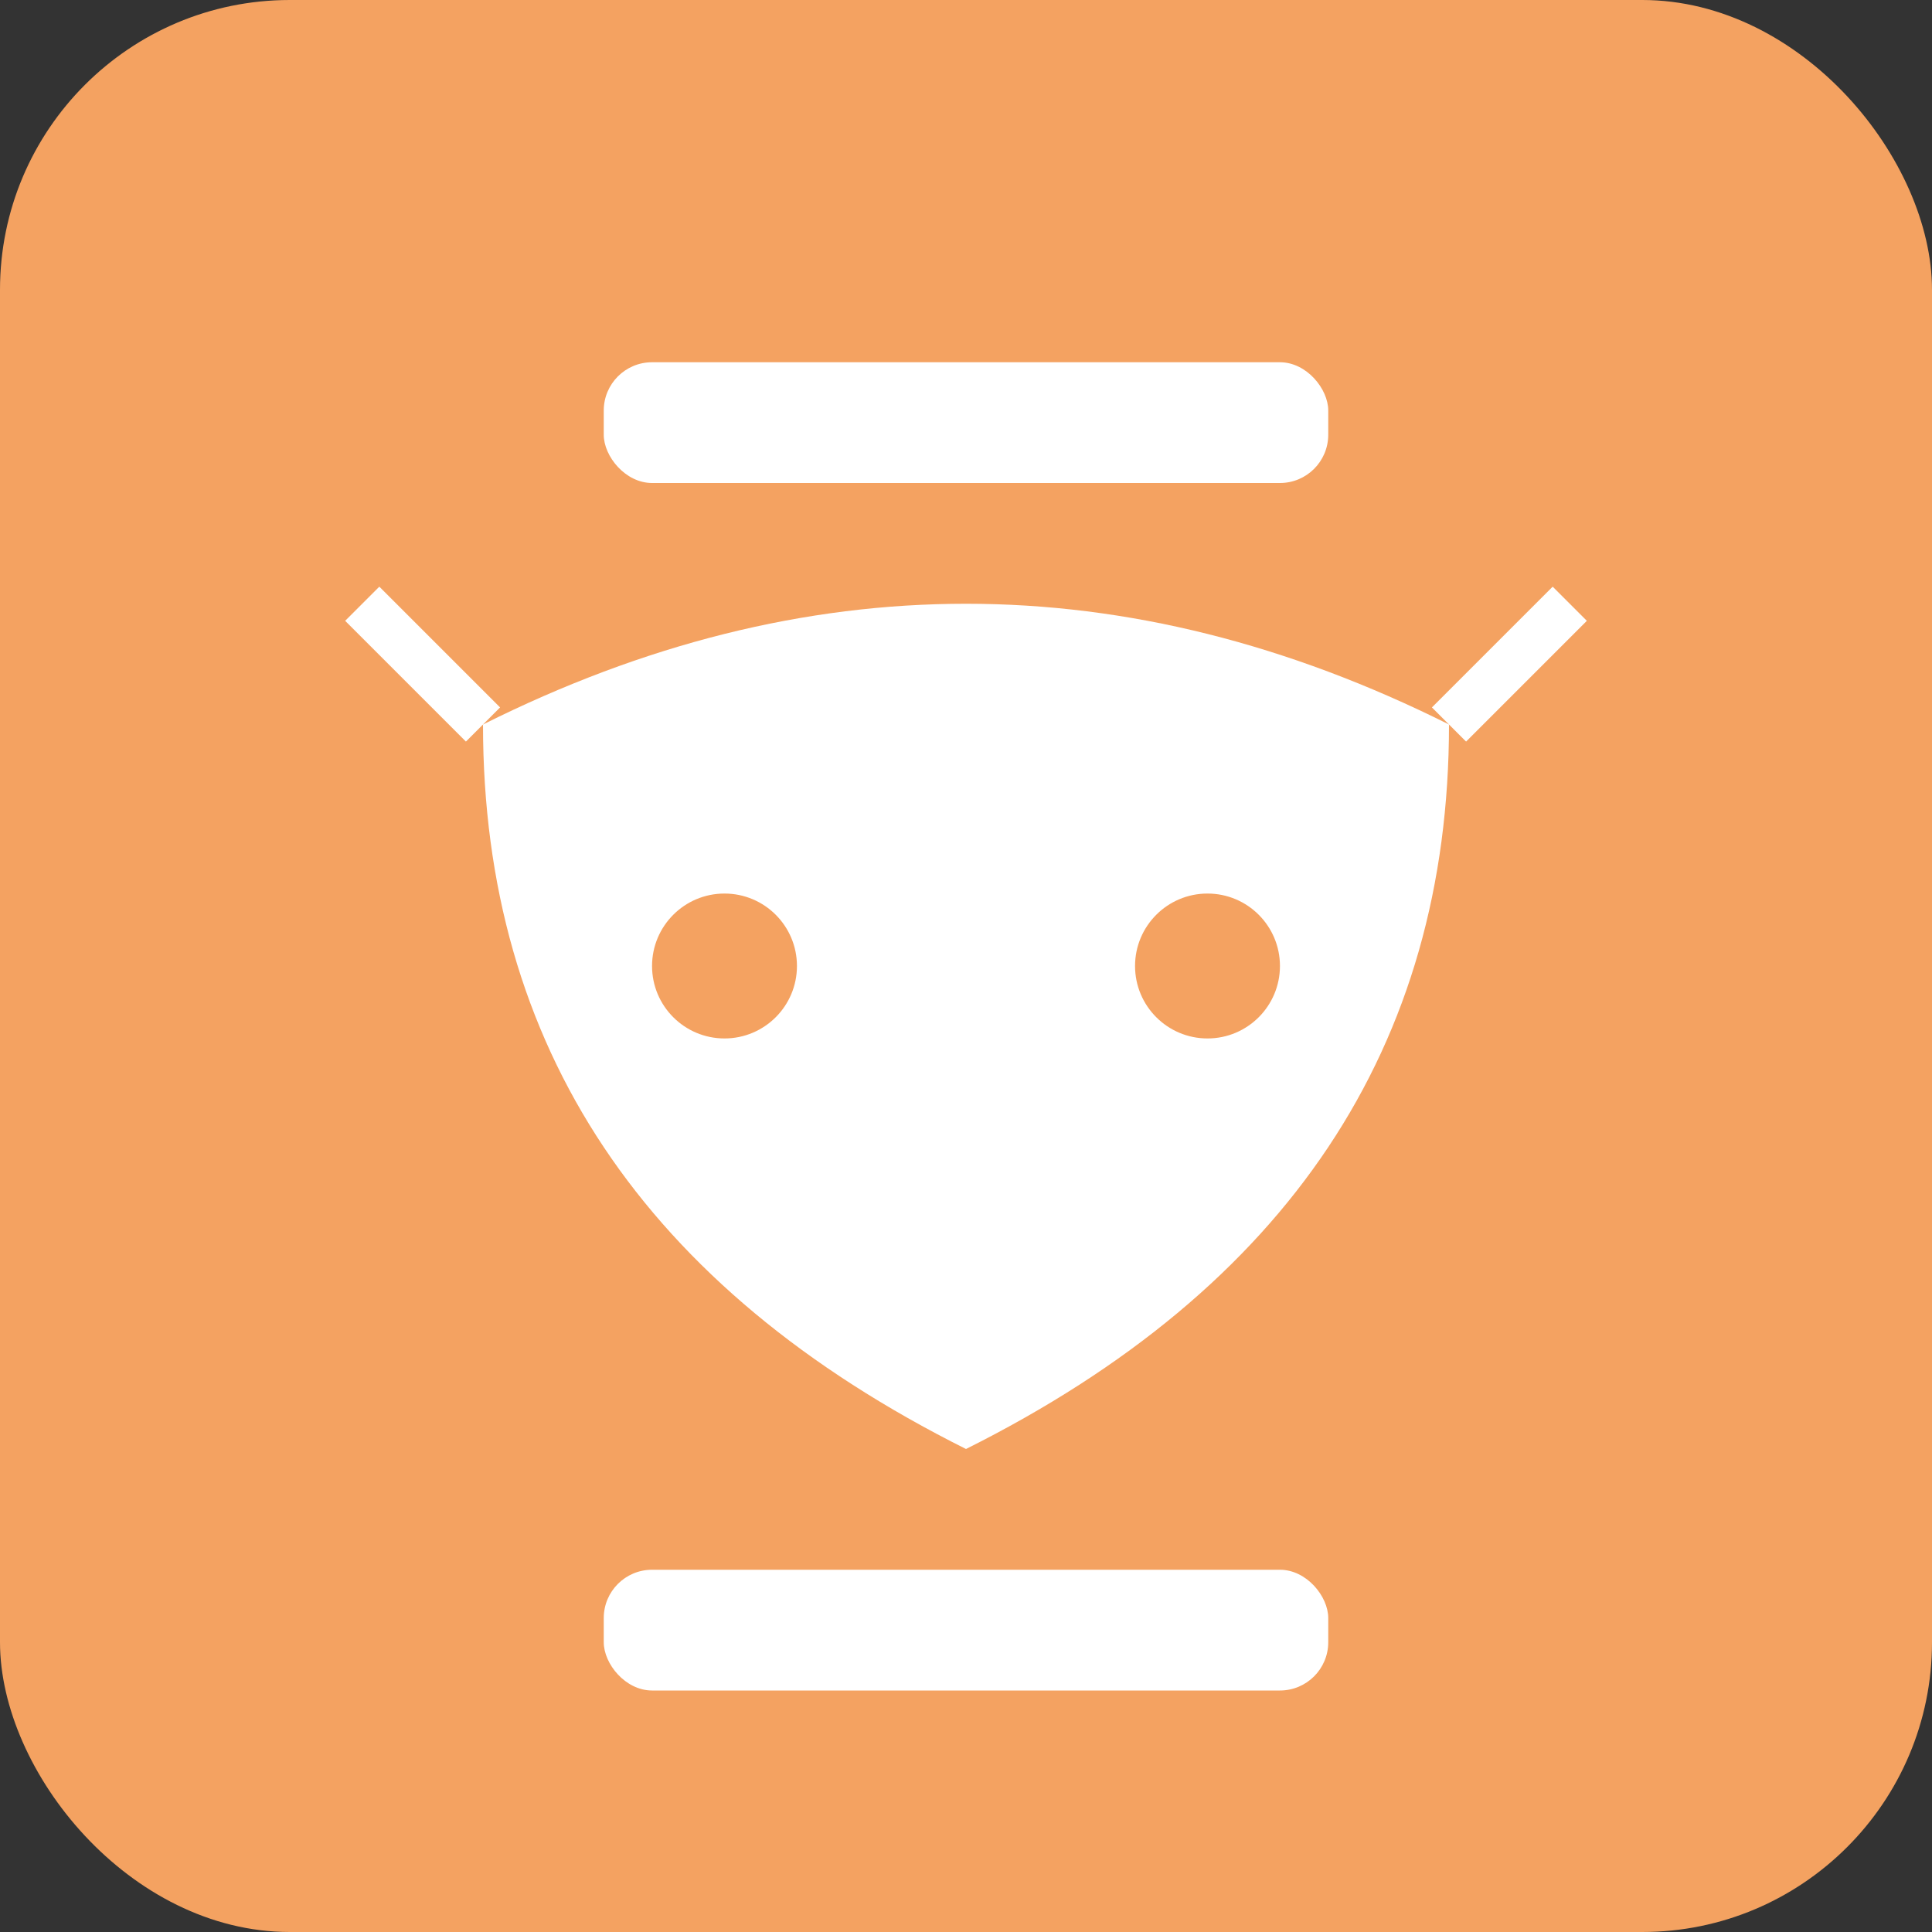 <svg width="80" height="80" viewBox="0 0 80 80" fill="none" xmlns="http://www.w3.org/2000/svg">
  <rect x="0" y="0" width="80" height="80" fill="#333333" stroke="none"/>
  <rect width="80" height="80" rx="12" fill="#F4A261"/>
  <path d="M20 30 Q40 20 60 30 Q60 50 40 60 Q20 50 20 30 Z" fill="white"/>
  <circle cx="30" cy="40" r="3" fill="#F4A261"/>
  <circle cx="50" cy="40" r="3" fill="#F4A261"/>
  <rect x="25" y="15" width="30" height="5" rx="2" fill="white"/>
  <rect x="25" y="65" width="30" height="5" rx="2" fill="white"/>
  <path d="M15 25 L20 30 M65 25 L60 30" stroke="white" stroke-width="2"/>
</svg>
